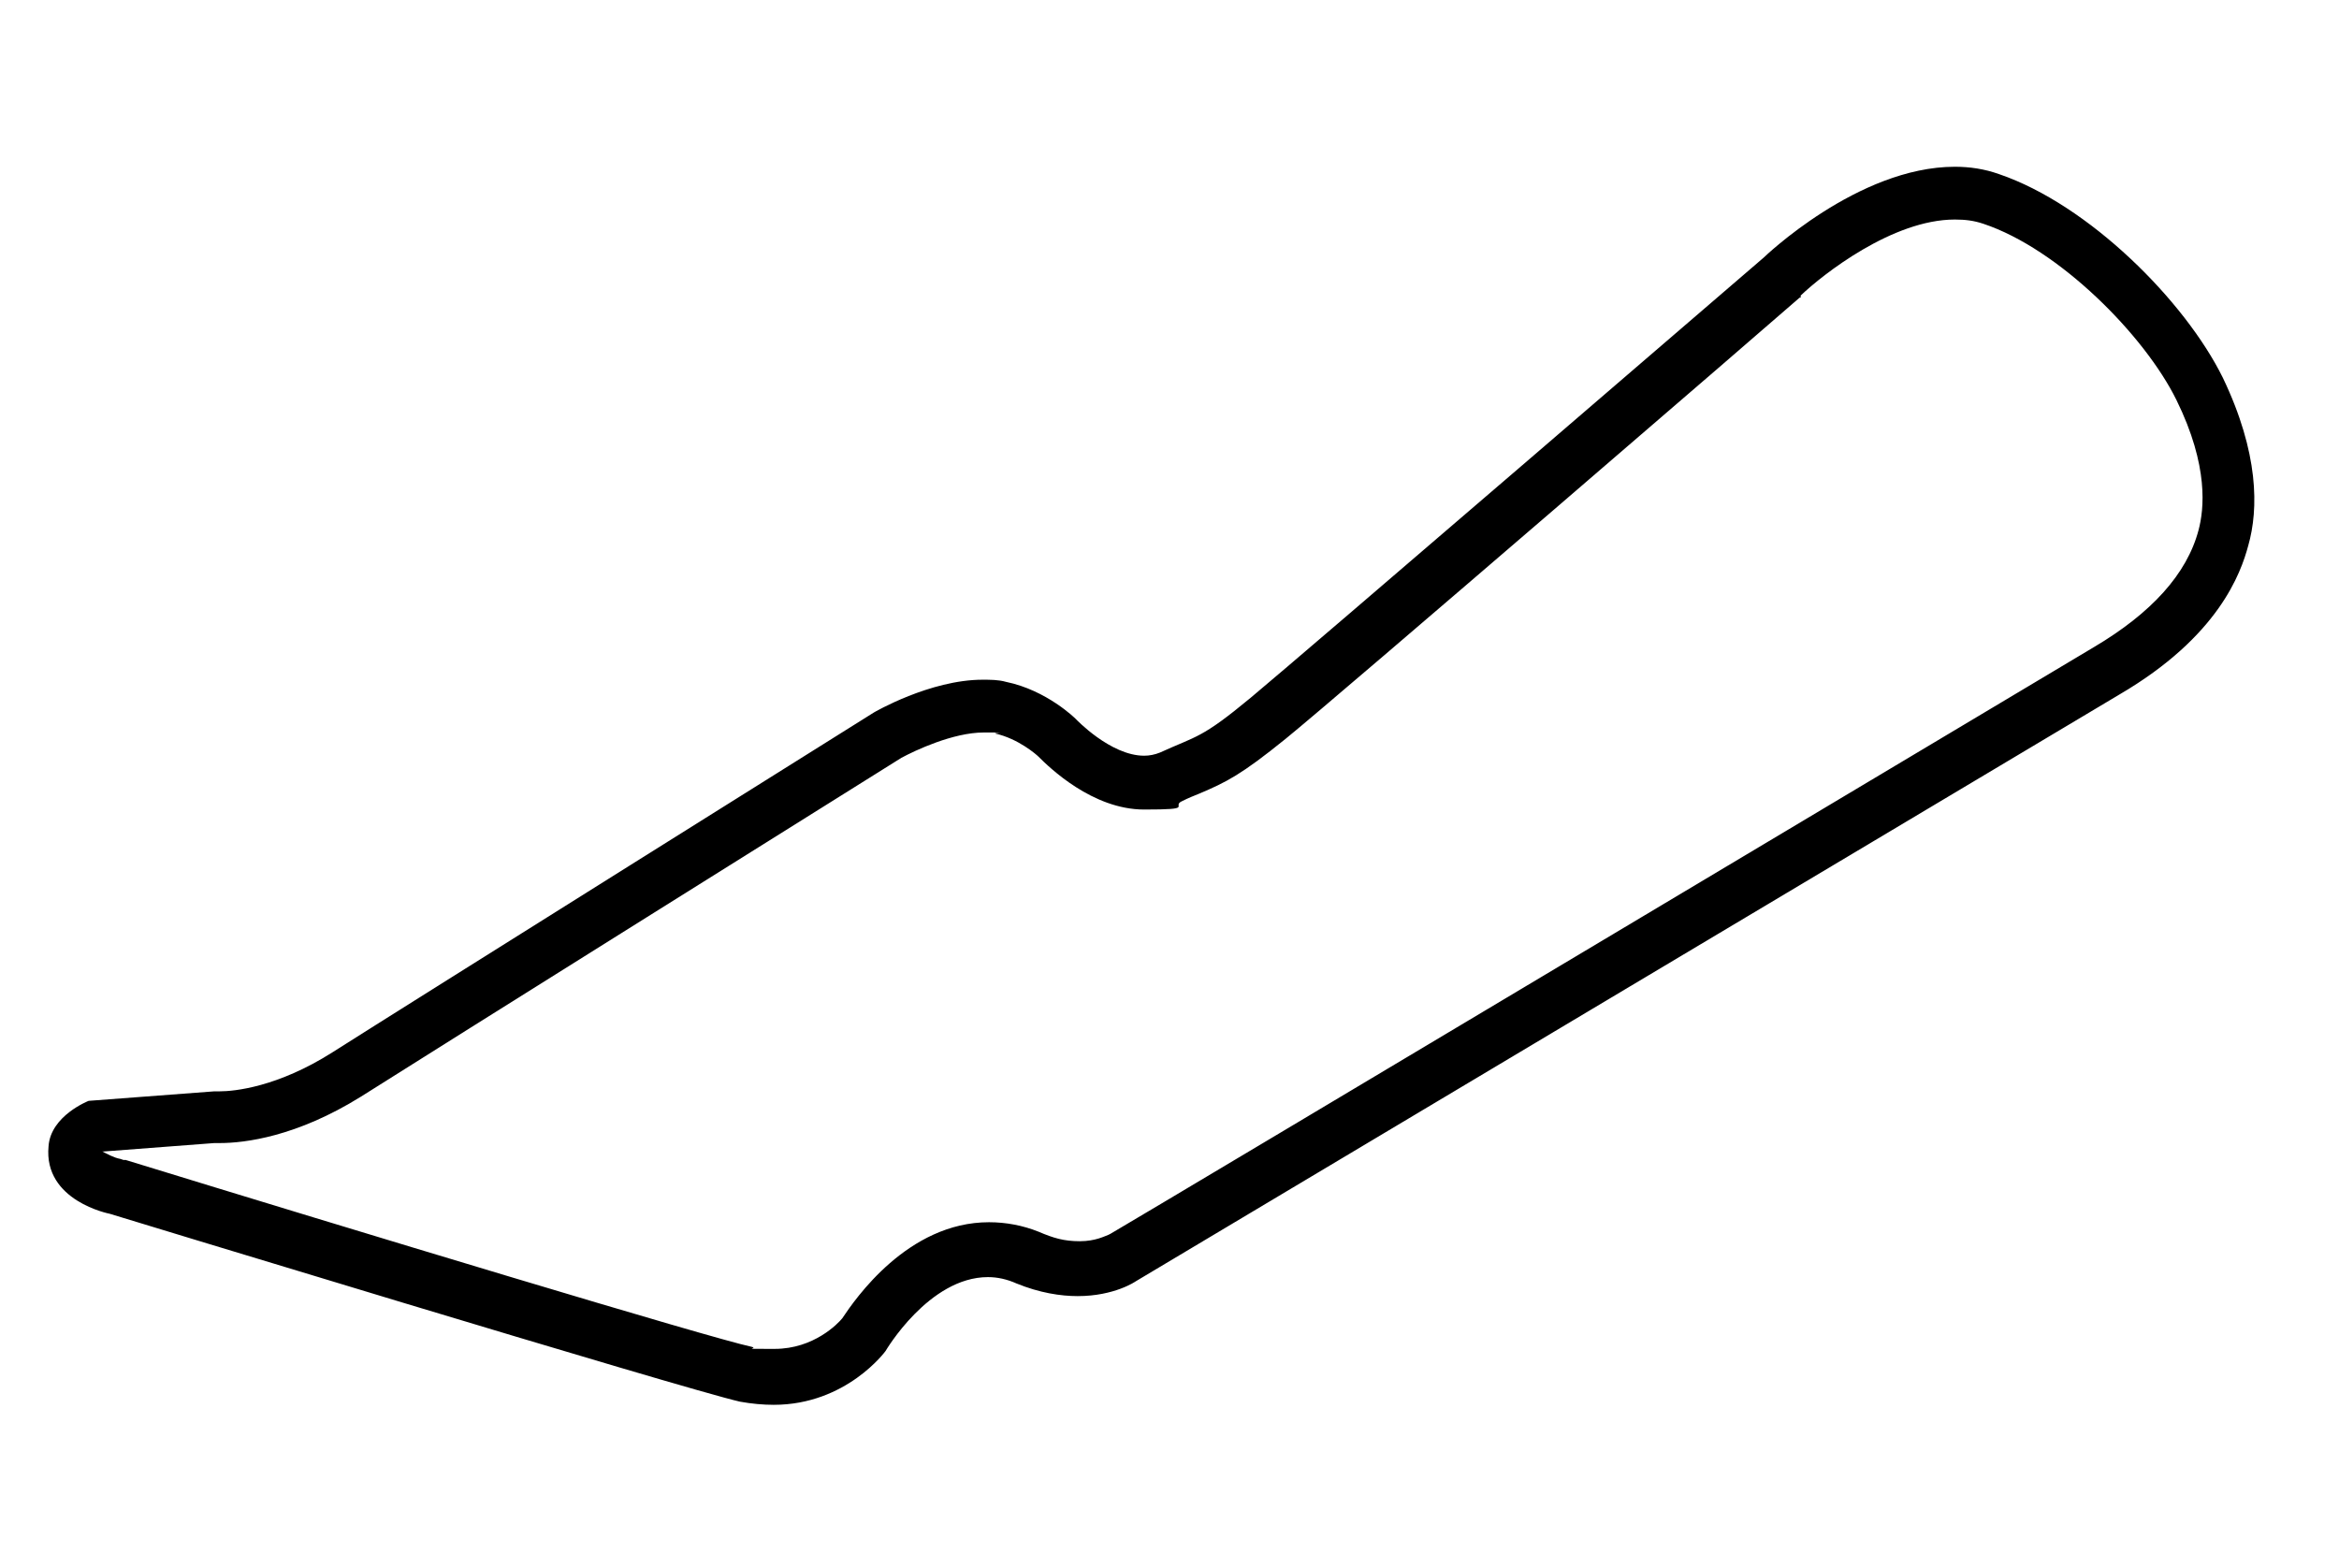 <?xml version="1.0" encoding="UTF-8"?>
<svg id="Capa_1" xmlns="http://www.w3.org/2000/svg" version="1.1" viewBox="0 0 221.6 148.6">
  <!-- Generator: Adobe Illustrator 29.2.0, SVG Export Plug-In . SVG Version: 2.1.0 Build 108)  -->
  <path d="M185.2,20.8h0c1,0,1.8.1,2.7.4,7.2,2.4,15.3,10.6,18.3,16.7,3.1,6.3,2.6,10.4,2.1,12.3-1.1,4.2-4.5,7.9-9.9,11.1-.7.4-89.4,53.4-93.2,55.6h0s-.2.1-.2.1c-.3.1-1.2.6-2.7.6s-2.5-.3-3.9-.9c-1.5-.6-3.1-.9-4.7-.9-7.7,0-12.7,7.3-13.9,9.1-.4.5-2.7,2.9-6.4,2.9s-1.4,0-2.2-.2c-3.8-.8-37.5-11-59.3-17.7h-.2c0,0-.3-.1-.3-.1-.6-.1-1.3-.5-1.7-.7,0,0,0,0,.1,0l10.5-.8c.1,0,.3,0,.5,0,2.4,0,7.3-.6,13.4-4.4,6.3-4,48.8-30.6,51.2-32.1,1.3-.7,4.9-2.4,7.8-2.4s.8,0,1.1.1c2.2.5,3.9,2,4.1,2.2,1,1,5.1,5,10,5s2.5-.3,3.6-.8c.6-.3,1.1-.5,1.6-.7,2.6-1.1,4-1.8,8.2-5.2,4.7-3.8,46.9-40.2,48.7-41.8h.1c0,0,0-.2,0-.2,2.1-2,8.7-7.2,14.6-7.2M185.2,15.8c-9.2,0-18.1,8.6-18.1,8.6,0,0-43.9,37.8-48.6,41.7s-5.1,3.6-8.6,5.2c-.5.2-1,.3-1.5.3-3.2,0-6.5-3.5-6.5-3.5,0,0-2.7-2.7-6.6-3.5-.7-.2-1.5-.2-2.2-.2-5,0-10.3,3.1-10.3,3.1,0,0-44.7,28-51.3,32.2-5.2,3.3-9.3,3.7-10.7,3.7s-.5,0-.5,0l-11.9.9s-3.6,1.4-3.8,4.3c-.5,5.2,5.8,6.4,5.8,6.4,0,0,54.4,16.6,59.7,17.8,1.1.2,2.2.3,3.2.3,6.9,0,10.6-5.1,10.6-5.1,0,0,4.1-7,9.7-7,.9,0,1.8.2,2.7.6,2.2.9,4.2,1.2,5.8,1.2,3.5,0,5.5-1.4,5.5-1.4,0,0,92.5-55.2,93.2-55.6,9.4-5.5,11.5-11.5,12.2-14.1,1-3.5,1-8.8-2.4-15.9-3.6-7.3-12.7-16.4-21.2-19.3-1.4-.5-2.8-.7-4.2-.7h0Z"/>
</svg>